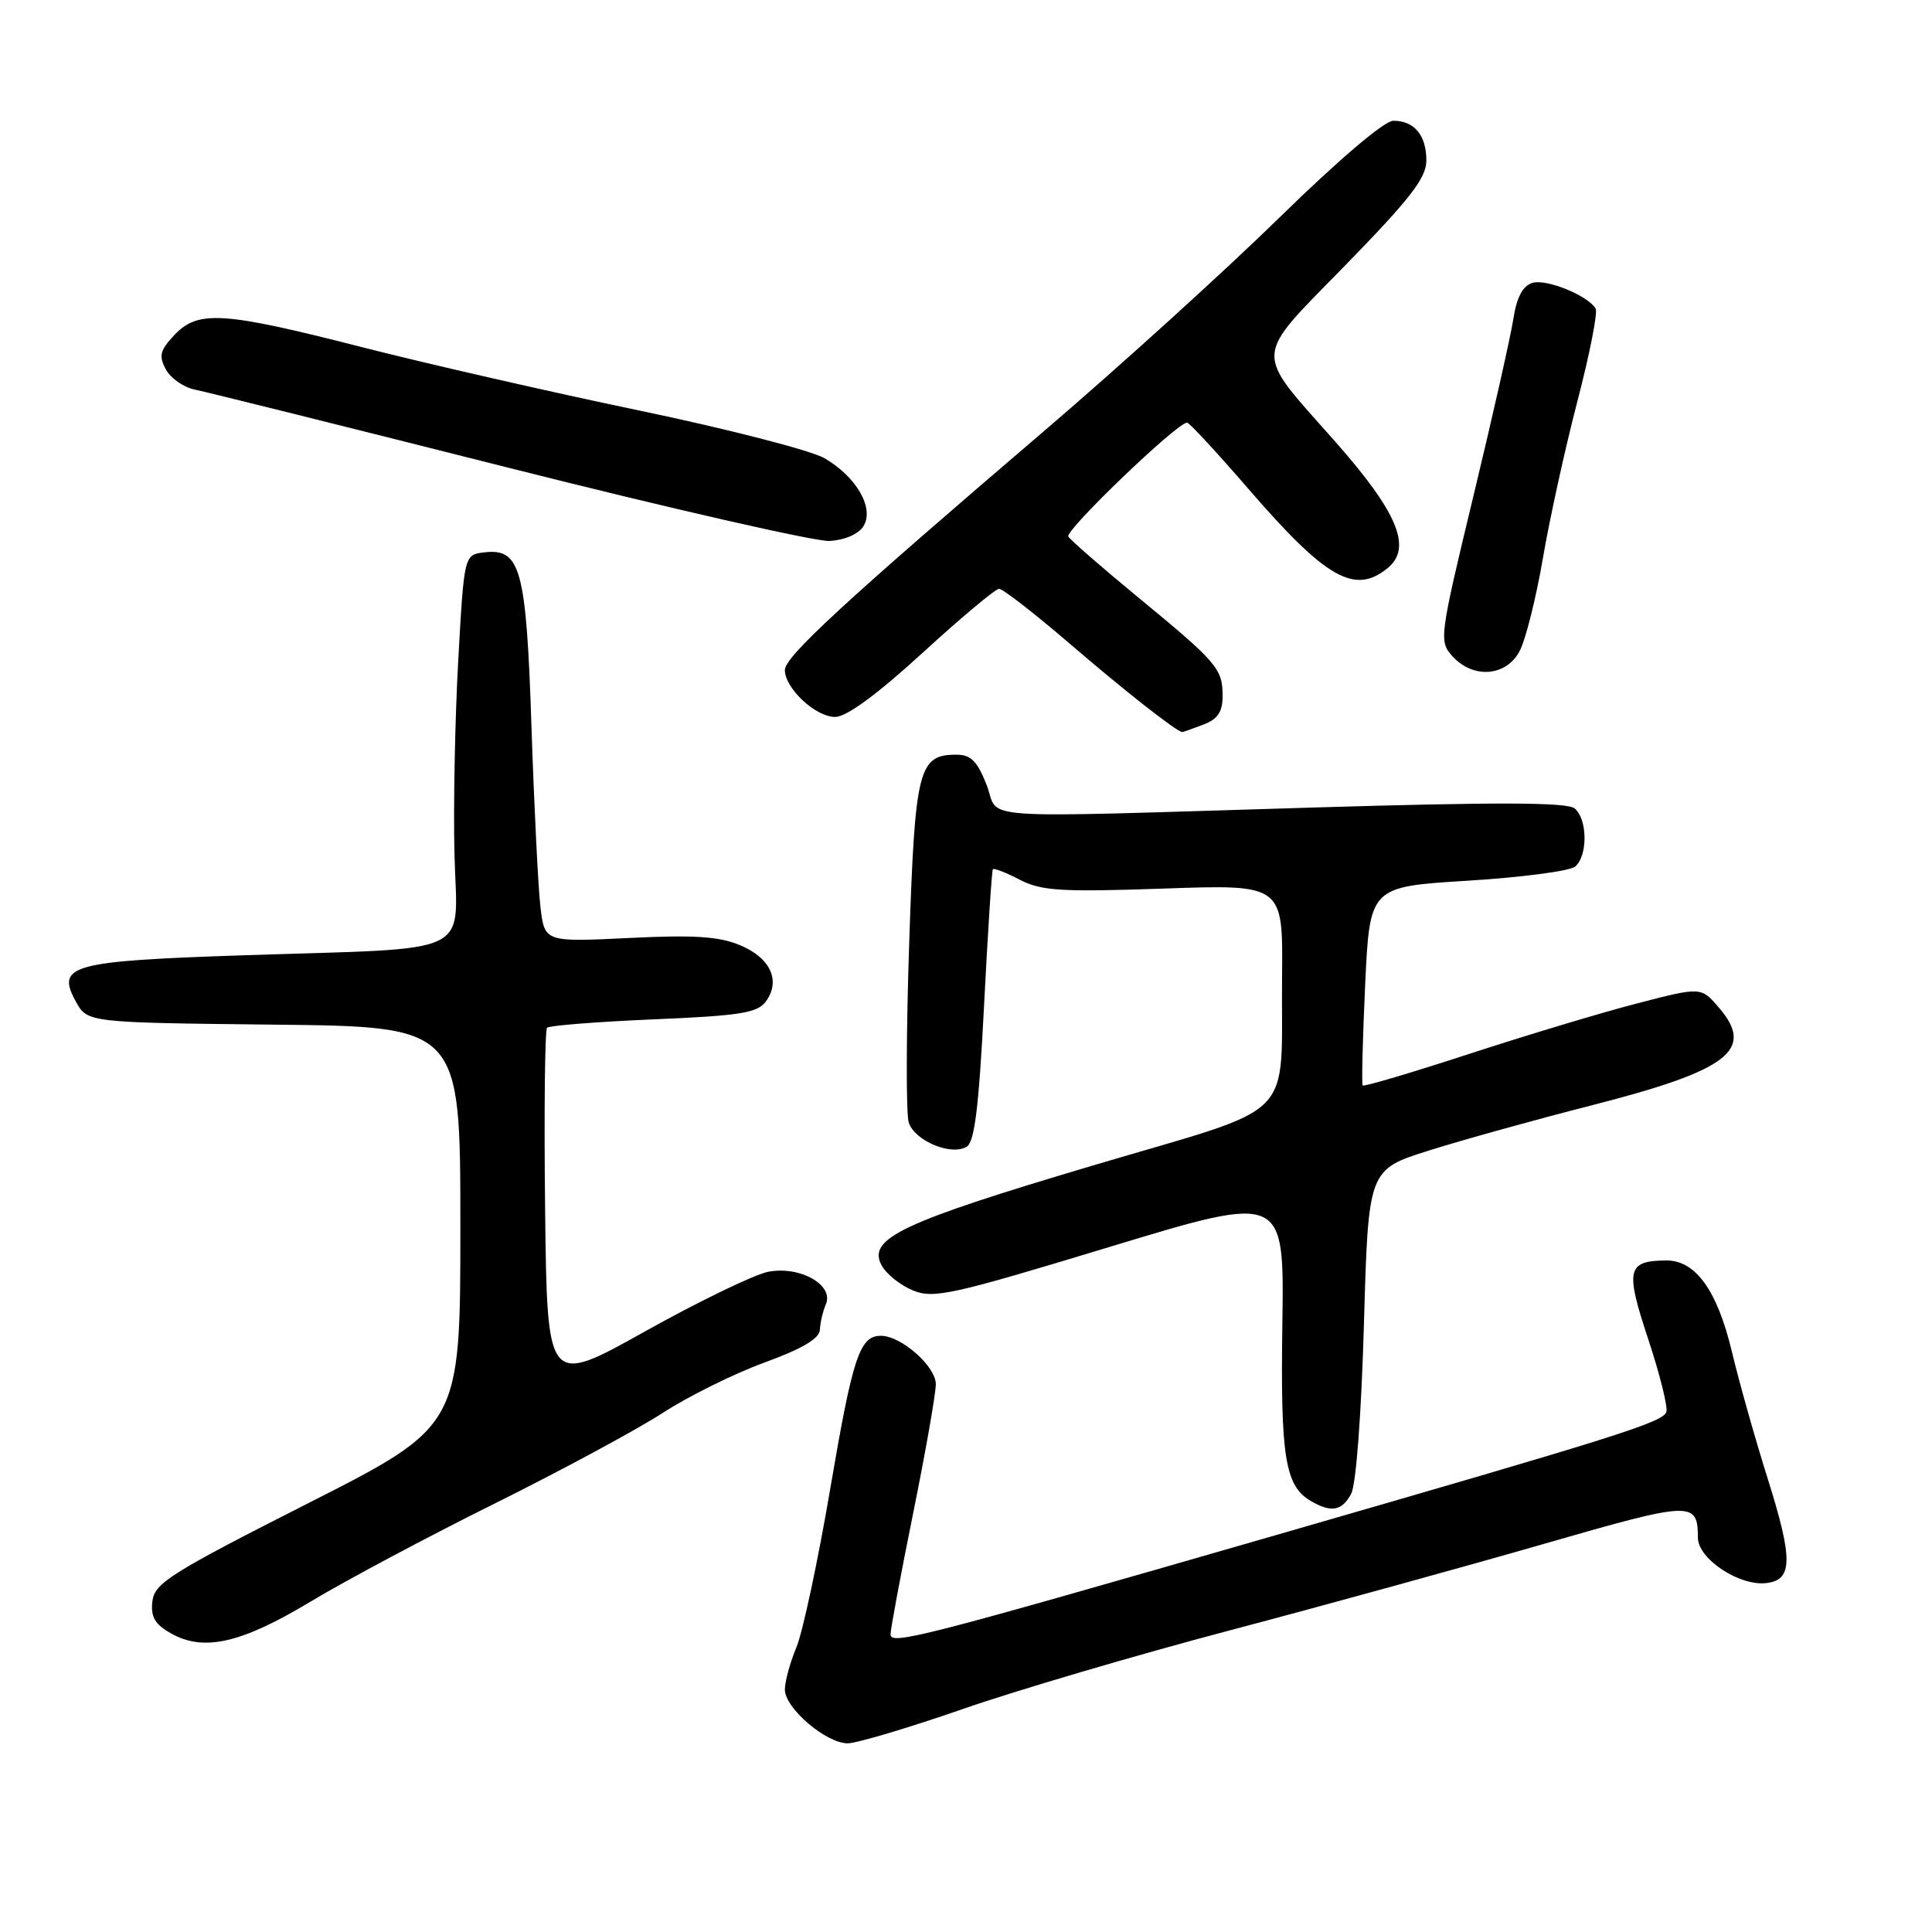 <?xml version="1.0" encoding="UTF-8" standalone="no"?>
<!DOCTYPE svg PUBLIC "-//W3C//DTD SVG 1.1//EN" "http://www.w3.org/Graphics/SVG/1.1/DTD/svg11.dtd" >
<svg xmlns="http://www.w3.org/2000/svg" xmlns:xlink="http://www.w3.org/1999/xlink" version="1.1" viewBox="0 0 256 256">
 <g >
 <path fill="currentColor"
d=" M 127.50 226.48 C 134.65 223.99 150.62 219.29 163.00 216.02 C 175.38 212.75 194.04 207.61 204.48 204.60 C 224.29 198.89 224.95 198.86 224.98 203.76 C 225.00 206.55 230.42 210.16 234.00 209.77 C 237.58 209.38 237.61 206.65 234.19 195.80 C 232.58 190.69 230.45 183.15 229.47 179.05 C 227.54 170.98 224.66 166.99 220.80 167.02 C 215.60 167.05 215.33 168.21 218.38 177.39 C 219.93 182.07 221.02 186.43 220.80 187.09 C 220.35 188.46 214.40 190.33 169.00 203.43 C 121.96 217.00 118.00 218.02 118.00 216.56 C 118.00 215.87 119.35 208.65 121.00 200.50 C 122.65 192.35 124.00 184.66 124.00 183.41 C 124.00 181.04 119.41 177.00 116.72 177.00 C 113.91 177.00 112.99 179.79 110.03 197.16 C 108.40 206.76 106.37 216.26 105.53 218.27 C 104.69 220.29 104.00 222.81 104.00 223.88 C 104.00 226.34 109.46 231.00 112.33 231.00 C 113.52 230.99 120.35 228.96 127.50 226.48 Z  M 41.19 212.20 C 45.76 209.45 56.70 203.62 65.50 199.25 C 74.30 194.88 84.31 189.48 87.75 187.26 C 91.18 185.03 97.27 182.01 101.28 180.55 C 106.32 178.71 108.59 177.37 108.64 176.19 C 108.68 175.26 109.04 173.75 109.43 172.82 C 110.53 170.27 106.03 167.72 101.83 168.51 C 100.00 168.85 92.65 172.41 85.50 176.40 C 72.50 183.67 72.50 183.67 72.23 160.19 C 72.08 147.27 72.20 136.47 72.49 136.18 C 72.78 135.89 79.12 135.39 86.59 135.07 C 98.08 134.59 100.37 134.22 101.48 132.70 C 103.48 129.96 102.11 126.95 98.10 125.26 C 95.30 124.08 92.01 123.86 83.33 124.29 C 72.16 124.83 72.16 124.83 71.61 120.16 C 71.31 117.60 70.78 106.95 70.43 96.50 C 69.74 75.38 69.00 72.63 64.19 73.19 C 61.50 73.50 61.50 73.50 60.72 87.50 C 60.29 95.20 60.06 106.75 60.22 113.18 C 60.55 126.93 63.44 125.55 32.27 126.58 C 9.39 127.34 7.40 127.89 10.04 132.69 C 11.58 135.50 11.58 135.50 36.29 135.77 C 61.00 136.03 61.00 136.03 61.00 162.50 C 61.00 188.96 61.00 188.96 40.75 199.23 C 22.58 208.44 20.47 209.78 20.19 212.19 C 19.95 214.26 20.52 215.23 22.69 216.45 C 27.02 218.88 31.99 217.74 41.19 212.20 Z  M 179.04 197.93 C 179.69 196.72 180.39 187.32 180.73 175.42 C 181.31 154.99 181.31 154.99 189.31 152.46 C 193.71 151.07 203.43 148.37 210.91 146.46 C 229.10 141.81 232.59 139.12 227.75 133.50 C 225.40 130.76 225.40 130.76 216.95 132.95 C 212.30 134.15 202.27 137.17 194.67 139.65 C 187.06 142.13 180.71 144.02 180.56 143.83 C 180.41 143.65 180.56 137.65 180.89 130.50 C 181.50 117.50 181.50 117.50 194.46 116.70 C 201.58 116.26 208.00 115.42 208.71 114.83 C 210.40 113.42 210.37 108.55 208.65 107.12 C 207.66 106.30 198.51 106.27 174.40 106.99 C 127.52 108.39 132.59 108.73 130.73 104.00 C 129.50 100.86 128.64 100.00 126.74 100.00 C 121.70 100.00 121.24 101.81 120.47 125.07 C 120.07 136.93 120.05 147.58 120.41 148.73 C 121.19 151.17 126.06 153.20 128.10 151.94 C 129.14 151.30 129.71 146.62 130.39 133.29 C 130.89 123.51 131.42 115.35 131.56 115.18 C 131.70 115.00 133.31 115.62 135.13 116.57 C 138.00 118.05 140.57 118.21 154.22 117.74 C 170.00 117.19 170.00 117.19 169.88 129.34 C 169.69 148.95 172.40 146.24 144.76 154.45 C 119.45 161.97 114.92 164.11 116.81 167.65 C 117.42 168.79 119.28 170.29 120.95 170.98 C 123.69 172.12 126.07 171.59 147.07 165.21 C 170.17 158.20 170.17 158.20 169.92 175.35 C 169.66 193.08 170.27 196.89 173.69 198.89 C 176.41 200.47 177.81 200.22 179.04 197.93 Z  M 159.43 96.02 C 161.36 95.29 162.00 94.34 162.00 92.22 C 162.00 88.61 161.31 87.80 150.81 79.15 C 146.03 75.22 141.87 71.59 141.56 71.10 C 141.07 70.30 155.97 56.00 157.30 56.00 C 157.59 56.00 161.25 59.96 165.43 64.79 C 175.73 76.71 179.53 78.86 183.90 75.25 C 187.15 72.56 185.19 67.88 176.91 58.50 C 166.01 46.17 165.91 47.81 178.34 35.07 C 186.87 26.32 189.00 23.57 189.00 21.27 C 189.00 17.92 187.41 16.00 184.62 16.00 C 183.44 16.00 177.41 21.13 169.57 28.79 C 162.38 35.83 148.40 48.51 138.50 56.98 C 111.95 79.68 104.00 87.00 104.00 88.78 C 104.00 91.20 108.06 95.00 110.66 95.00 C 112.16 95.00 116.21 92.03 122.23 86.52 C 127.33 81.85 131.89 78.03 132.38 78.02 C 132.86 78.01 137.05 81.26 141.70 85.25 C 149.01 91.54 155.97 97.00 156.66 97.00 C 156.77 97.00 158.02 96.56 159.43 96.02 Z  M 201.38 86.23 C 202.17 84.70 203.55 79.19 204.44 73.98 C 205.33 68.77 207.39 59.39 209.02 53.14 C 210.65 46.89 211.73 41.38 211.43 40.88 C 210.34 39.12 204.87 36.91 203.03 37.49 C 201.76 37.89 200.96 39.42 200.52 42.29 C 200.16 44.61 197.79 55.14 195.24 65.71 C 190.72 84.47 190.66 84.96 192.46 86.96 C 195.22 90.00 199.62 89.64 201.38 86.23 Z  M 114.40 69.74 C 115.89 67.36 113.52 63.21 109.26 60.72 C 107.49 59.69 96.47 56.85 84.77 54.41 C 73.07 51.97 56.49 48.18 47.92 45.99 C 29.53 41.28 26.22 41.07 23.09 44.41 C 21.20 46.41 21.02 47.16 21.97 48.94 C 22.60 50.11 24.32 51.32 25.80 51.62 C 27.29 51.92 46.05 56.59 67.50 62.01 C 88.95 67.42 108.03 71.77 109.90 71.68 C 111.91 71.57 113.75 70.78 114.40 69.74 Z "/>
</g>
</svg>